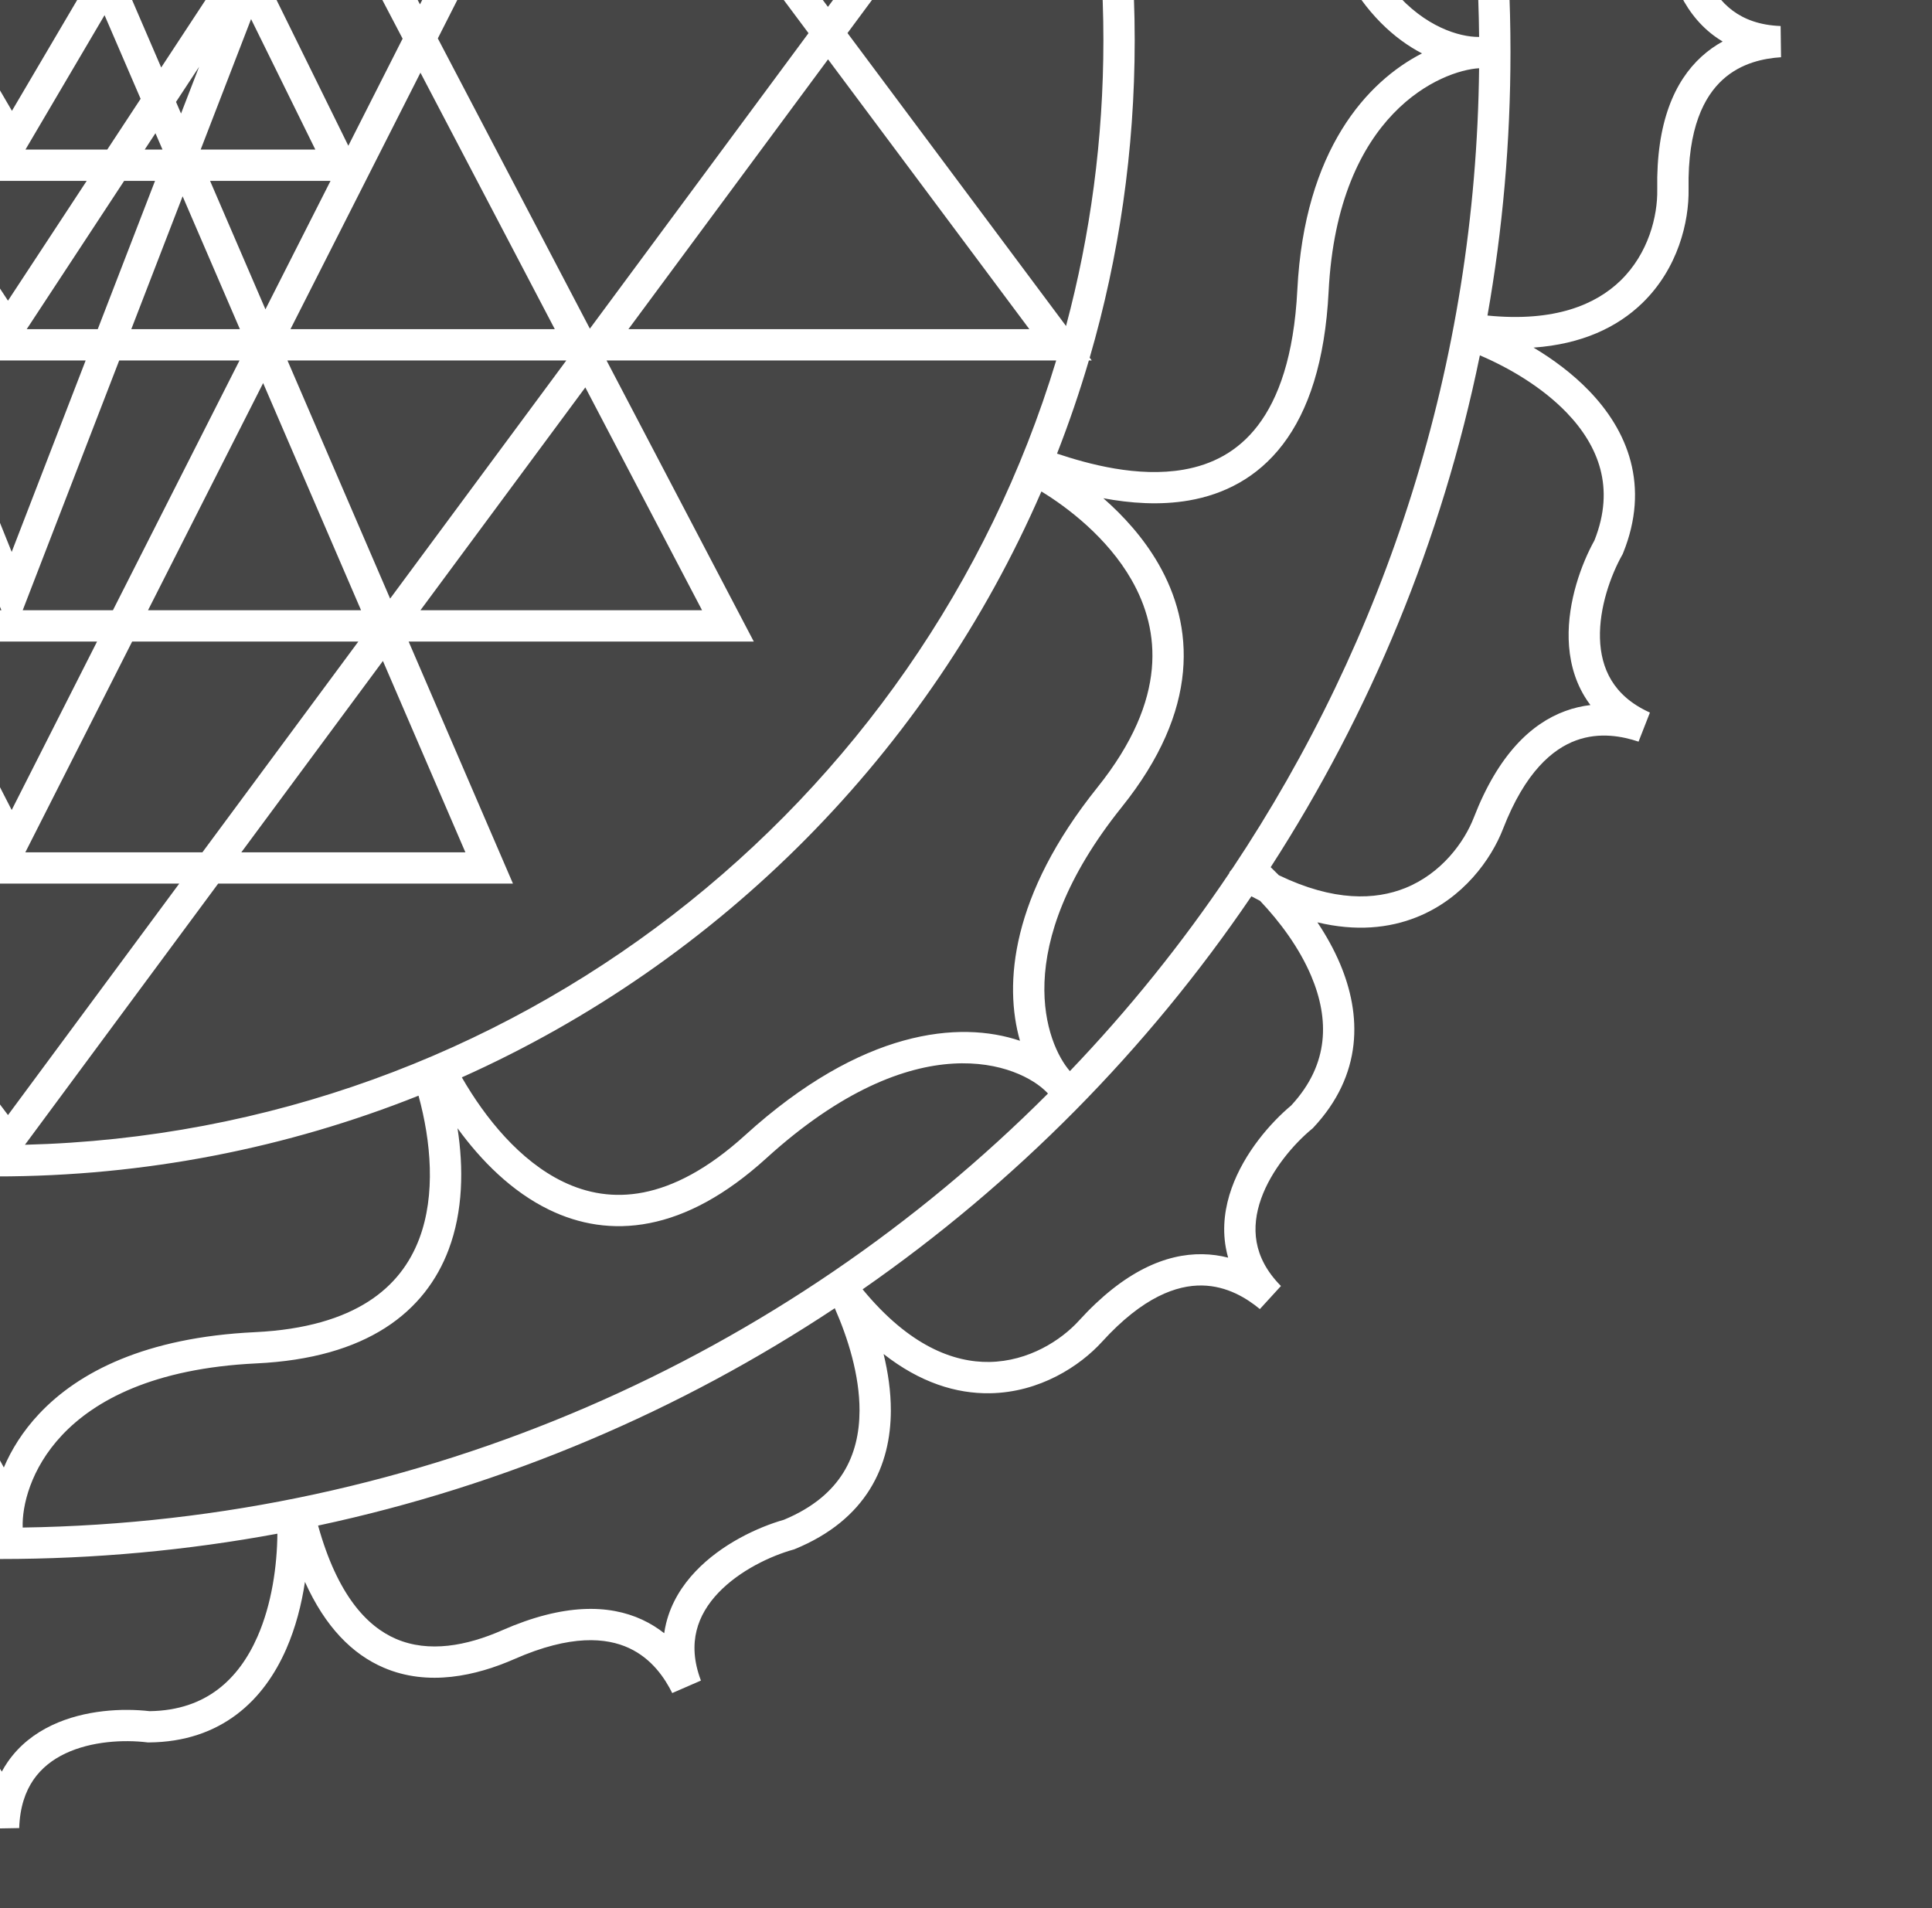 <svg width="162" height="160" viewBox="0 0 162 160" fill="none" xmlns="http://www.w3.org/2000/svg">
<rect x="0" y="0" width="162" height="160" fill="#808080" stroke="none"/>
<g clip-path="url(#clip0_2_14)">
<rect width="162" height="160" fill="white"/>
<g clip-path="url(#clip1_2_14)">
<rect width="518" height="518" transform="translate(-123 -250)" fill="#464646"/>
<path fill-rule="evenodd" clip-rule="evenodd" d="M12.588 -135.882C16.796 -135.882 19.769 -134.878 21.522 -132.503C23.134 -130.318 23.946 -126.674 23.282 -120.741C23.178 -120.462 23.08 -120.191 22.988 -119.929C15.54 -121.291 7.865 -122.002 0.023 -122.002C-7.902 -122.002 -15.657 -121.276 -23.178 -119.886C-23.311 -122.726 -22.985 -126.398 -21.683 -129.509C-20.927 -131.313 -19.866 -132.876 -18.426 -134.001C-17.017 -135.102 -15.178 -135.837 -12.746 -135.912C-10.498 -135.694 -7.001 -135.885 -3.976 -137.209C-2.429 -137.886 -0.955 -138.882 0.144 -140.321C0.316 -140.546 0.477 -140.78 0.627 -141.024C0.909 -140.52 1.255 -140.021 1.681 -139.542C3.62 -137.367 6.966 -135.882 12.588 -135.882ZM23.638 -134.057C25.024 -132.178 25.84 -129.702 26.072 -126.55C26.828 -127.761 27.708 -128.934 28.731 -129.975C30.361 -131.634 32.385 -132.989 34.876 -133.609C37.372 -134.23 40.232 -134.086 43.485 -132.914L43.6 -132.872L43.705 -132.81C45.384 -131.824 48.08 -130.785 50.677 -130.802C51.957 -130.81 53.17 -131.075 54.23 -131.685C55.28 -132.289 56.254 -133.275 57.008 -134.854L59.429 -133.844C58.96 -132.541 58.525 -130.623 59.218 -128.618C59.894 -126.659 61.756 -124.316 66.517 -122.363C69.051 -121.323 72.298 -118.915 73.784 -114.999C74.732 -112.499 74.918 -109.505 73.875 -106.035C75.118 -107.04 76.49 -107.956 77.968 -108.64C79.968 -109.564 82.203 -110.085 84.589 -109.794C86.982 -109.503 89.415 -108.41 91.823 -106.291L92.033 -106.105C94.427 -103.998 96.489 -102.181 98.591 -101.414C99.619 -101.038 100.609 -100.937 101.625 -101.18C102.653 -101.425 103.818 -102.049 105.141 -103.31L107.042 -101.504C106.139 -100.453 105.048 -98.815 104.98 -96.696C104.913 -94.626 105.817 -91.775 109.568 -88.258C112.382 -85.621 114.356 -82.068 113.809 -77.887C113.455 -75.187 112.068 -72.387 109.433 -69.539C111.161 -69.937 112.993 -70.177 114.811 -70.142C117.093 -70.097 119.41 -69.616 121.47 -68.41C123.547 -67.195 125.286 -65.288 126.458 -62.529L126.491 -62.452L126.514 -62.371C127.04 -60.5 128.262 -57.886 130.147 -56.103C131.076 -55.224 132.134 -54.576 133.322 -54.283C134.498 -53.994 135.886 -54.031 137.526 -54.648L138.57 -52.246C137.327 -51.63 135.682 -50.548 134.789 -48.624C133.917 -46.744 133.633 -43.767 135.71 -39.067C136.815 -36.566 137.485 -32.584 135.837 -28.733C134.8 -26.31 132.896 -24.053 129.815 -22.283C131.357 -21.979 132.912 -21.525 134.375 -20.878C136.462 -19.955 138.411 -18.616 139.844 -16.708C141.288 -14.785 142.152 -12.354 142.162 -9.358V-9.274L142.152 -9.191C141.911 -7.262 142.024 -4.38 143.069 -2.008C143.585 -0.839 144.309 0.166 145.29 0.895C146.262 1.616 147.555 2.118 149.307 2.182L149.342 4.8C147.957 4.888 146.019 5.25 144.449 6.68C142.914 8.078 141.497 10.713 141.589 15.849C141.637 18.582 140.71 22.511 137.698 25.424C135.617 27.436 132.652 28.86 128.588 29.147C130.24 30.133 131.866 31.341 133.246 32.771C134.83 34.413 136.129 36.387 136.734 38.695C137.343 41.02 137.223 43.597 136.099 46.375L136.068 46.453L136.027 46.526C135.074 48.221 134.088 50.933 134.159 53.522C134.194 54.799 134.484 56.002 135.117 57.046C135.743 58.079 136.75 59.031 138.348 59.75L137.394 62.189C136.078 61.749 134.146 61.353 132.15 62.087C130.2 62.803 127.89 64.711 126.032 69.5C125.043 72.05 122.698 75.338 118.807 76.901C116.475 77.837 113.692 78.113 110.465 77.341C111.198 78.435 111.853 79.606 112.37 80.83C113.256 82.93 113.757 85.239 113.49 87.609C113.22 89.998 112.18 92.359 110.13 94.549L110.073 94.61L110.008 94.663C108.507 95.903 106.611 98.08 105.744 100.521C105.317 101.725 105.154 102.951 105.368 104.152C105.58 105.341 106.177 106.59 107.409 107.835L105.641 109.769C104.572 108.886 102.911 107.824 100.784 107.792C98.705 107.761 95.863 108.713 92.403 112.515C90.561 114.54 87.188 116.766 82.995 116.828C80.187 116.87 77.151 115.94 74.09 113.538C74.464 115.072 74.701 116.681 74.698 118.286C74.693 120.533 74.218 122.823 72.939 124.878C71.654 126.943 69.618 128.674 66.661 129.889L66.589 129.919L66.515 129.94C64.638 130.464 62.019 131.683 60.232 133.562C59.351 134.488 58.702 135.543 58.409 136.727C58.118 137.899 58.154 139.283 58.773 140.92L56.368 141.968C55.751 140.728 54.667 139.084 52.737 138.192C50.851 137.321 47.866 137.037 43.156 139.107C39.931 140.524 35.901 141.442 32.167 139.836C29.539 138.707 27.271 136.424 25.571 132.646C25.287 134.534 24.79 136.48 23.997 138.286C23.081 140.373 21.748 142.325 19.842 143.762C17.922 145.212 15.489 146.084 12.487 146.108L12.403 146.109L12.32 146.099C10.381 145.866 7.674 145.996 5.482 147.033C4.405 147.544 3.479 148.26 2.805 149.239C2.136 150.214 1.667 151.519 1.61 153.289L-1.014 153.336C-1.102 152.044 -1.598 150.097 -3.206 148.504C-4.791 146.936 -7.635 145.535 -12.777 145.649C-15.516 145.71 -19.457 144.802 -22.39 141.809C-24.265 139.896 -25.638 137.224 -26.075 133.623C-26.946 134.938 -27.961 136.208 -29.122 137.318C-30.77 138.894 -32.752 140.185 -35.064 140.782C-37.395 141.384 -39.976 141.259 -42.757 140.13L-42.835 140.099L-42.908 140.058C-44.605 139.102 -47.32 138.112 -49.916 138.177C-51.196 138.209 -52.404 138.495 -53.452 139.125C-54.49 139.748 -55.447 140.751 -56.172 142.344L-58.611 141.378C-58.166 140.066 -57.766 138.141 -58.495 136.149C-59.208 134.203 -61.113 131.894 -65.908 130.028C-68.461 129.035 -71.751 126.687 -73.309 122.799C-74.416 120.034 -74.589 116.639 -73.182 112.628C-74.792 113.852 -76.625 114.967 -78.583 115.734C-80.708 116.566 -83.032 117.009 -85.399 116.684C-87.783 116.357 -90.123 115.261 -92.265 113.162L-92.325 113.104L-92.377 113.038C-93.583 111.511 -95.716 109.565 -98.143 108.64C-99.338 108.183 -100.565 107.99 -101.775 108.175C-102.973 108.357 -104.24 108.923 -105.517 110.121L-107.404 108.301C-106.493 107.256 -105.389 105.627 -105.305 103.509C-105.222 101.439 -106.104 98.581 -109.829 95.036C-111.811 93.149 -113.96 89.729 -113.919 85.541C-113.89 82.65 -112.821 79.545 -110.169 76.459C-111.724 76.898 -113.367 77.201 -115.017 77.247C-117.277 77.309 -119.597 76.892 -121.723 75.646C-123.857 74.396 -125.697 72.368 -127.083 69.375L-127.124 69.287L-127.151 69.195C-127.701 67.33 -128.957 64.732 -130.865 62.973C-131.805 62.106 -132.871 61.472 -134.063 61.194C-135.242 60.92 -136.629 60.974 -138.262 61.613L-139.337 59.224C-138.17 58.628 -136.932 57.704 -136.241 55.852C-135.53 53.949 -135.322 50.87 -136.717 45.813C-137.564 42.742 -138.323 38.772 -136.758 35.075C-135.668 32.5 -133.538 30.239 -129.943 28.499C-131.699 28.191 -133.49 27.695 -135.159 26.947C-137.241 26.014 -139.184 24.665 -140.608 22.75C-142.042 20.82 -142.894 18.385 -142.89 15.389V15.305L-142.879 15.222C-142.628 13.294 -142.727 10.412 -143.761 8.035C-144.271 6.863 -144.99 5.854 -145.968 5.121C-146.936 4.395 -148.226 3.887 -149.978 3.814L-150 1.196C-148.615 1.115 -146.675 0.763 -145.098 -0.66C-143.557 -2.05 -142.127 -4.679 -142.193 -9.815C-142.229 -12.548 -141.282 -16.473 -138.256 -19.371C-136.429 -21.121 -133.928 -22.418 -130.612 -22.895C-131.661 -23.537 -132.671 -24.273 -133.578 -25.116C-135.237 -26.658 -136.589 -28.595 -137.185 -31.007C-137.782 -33.424 -137.59 -36.197 -136.361 -39.355L-136.33 -39.437L-136.287 -39.514C-135.346 -41.216 -134.379 -43.934 -134.468 -46.523C-134.512 -47.799 -134.811 -49.001 -135.451 -50.04C-136.084 -51.069 -137.098 -52.013 -138.701 -52.722L-137.764 -55.167C-136.446 -54.736 -134.511 -54.354 -132.52 -55.102C-130.574 -55.832 -128.278 -57.756 -126.454 -62.558C-124.933 -66.562 -122.459 -69.883 -118.418 -70.963C-116.105 -71.582 -113.426 -71.423 -110.329 -70.4C-111.089 -71.457 -111.773 -72.592 -112.307 -73.792C-113.23 -75.864 -113.729 -78.173 -113.37 -80.609C-113.01 -83.054 -111.802 -85.506 -109.51 -87.881L-109.451 -87.942L-109.384 -87.995C-107.863 -89.21 -105.93 -91.354 -105.021 -93.78C-104.574 -94.976 -104.39 -96.2 -104.583 -97.404C-104.775 -98.596 -105.351 -99.856 -106.561 -101.121L-104.76 -103.025C-103.707 -102.124 -102.064 -101.034 -99.938 -100.966C-97.86 -100.9 -95.001 -101.803 -91.478 -105.546C-88.721 -108.474 -85.32 -110.519 -81.282 -109.931C-78.849 -109.577 -76.352 -108.286 -73.768 -105.926C-74.117 -107.455 -74.334 -109.056 -74.336 -110.651C-74.339 -112.93 -73.903 -115.252 -72.729 -117.334C-71.546 -119.432 -69.658 -121.205 -66.9 -122.429L-66.824 -122.463L-66.744 -122.487C-64.879 -123.047 -62.283 -124.317 -60.533 -126.23C-59.67 -127.173 -59.042 -128.24 -58.772 -129.43C-58.504 -130.607 -58.567 -131.99 -59.217 -133.615L-56.833 -134.709C-56.192 -133.481 -55.077 -131.859 -53.129 -131.004C-51.227 -130.169 -48.237 -129.942 -43.568 -132.103C-39.899 -133.801 -35.649 -134.392 -31.786 -132.42C-29.335 -131.168 -27.182 -128.957 -25.473 -125.613C-25.204 -127.265 -24.767 -128.943 -24.107 -130.52C-23.227 -132.622 -21.927 -134.595 -20.046 -136.065C-18.15 -137.547 -15.733 -138.46 -12.731 -138.535L-12.647 -138.537L-12.563 -138.528C-10.628 -138.329 -7.565 -138.501 -5.031 -139.61C-3.78 -140.157 -2.709 -140.911 -1.946 -141.909C-1.195 -142.894 -0.692 -144.183 -0.665 -145.91L1.957 -146C2.082 -144.533 2.346 -142.741 3.645 -141.284C4.911 -139.863 7.407 -138.503 12.588 -138.503C17.127 -138.503 21.152 -137.426 23.638 -134.057ZM-124.253 -20.025C-124.534 -20.119 -124.823 -20.22 -125.118 -20.326C-130.873 -20.965 -134.358 -19.47 -136.436 -17.48C-138.81 -15.206 -139.595 -12.055 -139.566 -9.848C-139.494 -4.205 -141.076 -0.754 -143.336 1.285C-143.908 1.8 -144.507 2.211 -145.111 2.54C-144.86 2.69 -144.62 2.853 -144.389 3.025C-142.97 4.09 -141.999 5.502 -141.351 6.991C-140.087 9.897 -139.986 13.242 -140.262 15.473C-140.251 17.901 -139.563 19.754 -138.497 21.189C-137.408 22.654 -135.87 23.755 -134.083 24.555C-131.081 25.9 -127.523 26.335 -124.708 26.303C-125.958 19.177 -126.61 11.846 -126.61 4.362C-126.61 -3.98 -125.799 -12.134 -124.253 -20.025ZM-131.79 -27.035C-129.738 -25.127 -126.987 -23.811 -124.5 -22.893C-124.231 -22.86 -123.958 -22.823 -123.681 -22.782C-120.298 -38.206 -114.091 -52.576 -105.629 -65.325L-105.716 -65.402C-111.177 -68.537 -115.03 -69.153 -117.737 -68.429C-120.606 -67.662 -122.615 -65.266 -123.999 -61.625C-126.003 -56.348 -128.743 -53.716 -131.594 -52.646C-132.315 -52.375 -133.024 -52.212 -133.707 -52.127C-133.529 -51.896 -133.365 -51.657 -133.215 -51.413C-132.285 -49.903 -131.9 -48.233 -131.844 -46.611C-131.735 -43.446 -132.869 -40.298 -133.944 -38.324C-134.985 -35.61 -135.077 -33.418 -134.636 -31.633C-134.189 -29.826 -133.166 -28.315 -131.79 -27.035ZM-71.748 -99.761C-84.4 -91.06 -95.389 -80.122 -104.139 -67.52L-104.162 -67.533C-106.273 -69.425 -108.627 -71.98 -109.909 -74.859C-110.681 -76.593 -111.043 -78.396 -110.773 -80.226C-110.508 -82.03 -109.612 -83.976 -107.678 -86C-105.928 -87.414 -103.674 -89.892 -102.563 -92.86C-101.994 -94.381 -101.71 -96.071 -101.992 -97.821C-102.038 -98.105 -102.098 -98.387 -102.173 -98.669C-101.51 -98.487 -100.792 -98.368 -100.022 -98.343C-96.978 -98.246 -93.439 -99.634 -89.567 -103.747C-87.084 -106.384 -84.481 -107.744 -81.66 -107.334C-78.953 -106.94 -75.647 -104.868 -71.748 -99.761ZM-124.166 29.193C-121.046 44.817 -115.04 59.402 -106.725 72.371C-109.175 73.505 -112.17 74.544 -115.087 74.625C-116.974 74.677 -118.782 74.327 -120.393 73.383C-121.979 72.453 -123.47 70.891 -124.661 68.355C-125.311 66.204 -126.755 63.191 -129.082 61.045C-130.277 59.943 -131.736 59.042 -133.464 58.64C-133.84 58.552 -134.224 58.489 -134.617 58.453C-134.301 57.958 -134.017 57.399 -133.78 56.766C-132.802 54.146 -132.713 50.45 -134.185 45.114C-135.014 42.11 -135.531 38.909 -134.34 36.095C-133.238 33.493 -130.511 30.873 -124.166 29.193ZM-104.918 75.11C-109.799 78.908 -111.265 82.591 -111.294 85.567C-111.327 88.848 -109.619 91.612 -108.019 93.135C-103.927 97.03 -102.561 100.573 -102.682 103.613C-102.713 104.381 -102.838 105.096 -103.024 105.755C-102.74 105.682 -102.456 105.624 -102.17 105.58C-100.416 105.313 -98.726 105.608 -97.207 106.187C-94.242 107.318 -91.776 109.586 -90.372 111.343C-88.625 113.034 -86.816 113.84 -85.042 114.084C-83.229 114.333 -81.365 114.005 -79.541 113.29C-76.677 112.169 -74.044 110.144 -72.122 108.227C-84.994 99.307 -96.129 88.066 -104.918 75.11ZM-23.43 128.564L-23.463 128.644C-24.068 134.432 -22.533 137.914 -20.512 139.976C-18.211 142.323 -15.046 143.077 -12.835 143.028C-7.177 142.902 -3.572 144.45 -1.356 146.643C-0.739 147.254 -0.244 147.901 0.152 148.554C0.302 148.276 0.464 148.01 0.639 147.756C1.621 146.327 2.942 145.335 4.356 144.665C7.111 143.36 10.316 143.231 12.546 143.486C14.979 143.452 16.83 142.748 18.258 141.671C19.716 140.571 20.805 139.026 21.59 137.235C22.797 134.486 23.236 131.28 23.259 128.604C15.726 129.998 7.96 130.727 0.023 130.727C-7.99 130.727 -15.83 129.984 -23.43 128.564ZM-30.939 135.422C-28.753 133.332 -27.107 130.518 -26.057 128.044C-41.696 124.777 -56.274 118.631 -69.21 110.186C-72.021 115.323 -71.946 119.141 -70.871 121.827C-69.65 124.874 -67.018 126.782 -64.957 127.584C-59.688 129.634 -57.076 132.393 -56.029 135.25C-55.765 135.972 -55.608 136.68 -55.53 137.361C-55.295 137.186 -55.054 137.024 -54.807 136.876C-53.286 135.963 -51.61 135.595 -49.984 135.554C-46.811 135.476 -43.666 136.637 -41.698 137.73C-39.438 138.631 -37.458 138.69 -35.724 138.243C-33.953 137.785 -32.354 136.775 -30.939 135.422ZM26.672 127.924C42.394 124.564 57.034 118.291 69.998 109.698C71.098 112.193 72.078 115.304 72.072 118.284C72.068 120.169 71.671 121.95 70.709 123.495C69.763 125.015 68.211 126.403 65.732 127.436C63.567 128.053 60.517 129.456 58.329 131.757C57.209 132.934 56.286 134.379 55.86 136.099C55.791 136.378 55.735 136.662 55.694 136.95C55.155 136.525 54.541 136.135 53.842 135.812C51.078 134.534 47.277 134.431 42.101 136.706C39.133 138.011 35.95 138.606 33.208 137.427C30.751 136.371 28.285 133.727 26.672 127.924ZM72.331 108.114C76.251 112.878 79.974 114.248 82.956 114.204C86.248 114.155 88.975 112.383 90.462 110.749C94.263 106.571 97.778 105.123 100.823 105.168C101.594 105.18 102.314 105.287 102.98 105.458C102.9 105.177 102.835 104.896 102.785 104.613C102.473 102.868 102.728 101.174 103.271 99.643C104.331 96.656 106.543 94.14 108.268 92.696C109.919 90.912 110.682 89.089 110.882 87.315C111.086 85.502 110.712 83.652 109.952 81.851C108.951 79.48 107.318 77.286 105.657 75.537C105.417 75.416 105.175 75.29 104.931 75.158C96.184 88.039 85.118 99.224 72.331 108.114ZM103.333 72.831L103.071 73.163L103.097 73.184C99.115 79.111 94.632 84.675 89.711 89.817C87.744 87.56 84.548 79.541 94.067 67.668C97.327 63.602 98.871 59.813 99.192 56.343C99.515 52.869 98.6 49.835 97.15 47.304C95.878 45.087 94.186 43.24 92.517 41.779C94.738 42.195 97.256 42.392 99.713 41.961C102.582 41.459 105.406 40.099 107.569 37.263C109.711 34.453 111.108 30.321 111.406 24.442C112.166 9.423 120.929 5.901 124.024 5.722C123.756 30.524 116.176 53.575 103.333 72.831ZM107.233 73.391C107.004 73.157 106.775 72.932 106.548 72.716C114.871 59.827 120.908 45.331 124.089 29.796C126.537 30.84 129.296 32.456 131.357 34.591C132.715 35.999 133.731 37.592 134.194 39.356C134.646 41.084 134.591 43.059 133.694 45.316C132.604 47.282 131.447 50.424 131.534 53.591C131.579 55.214 131.952 56.886 132.871 58.403C133.02 58.648 133.182 58.888 133.358 59.121C132.675 59.201 131.965 59.359 131.242 59.625C128.383 60.675 125.625 63.287 123.583 68.55C122.785 70.608 120.879 73.24 117.825 74.467C115.325 75.47 111.845 75.614 107.233 73.391ZM124.726 26.459C130.388 27.025 133.82 25.523 135.869 23.541C138.232 21.257 139.001 18.101 138.962 15.895C138.861 10.252 140.427 6.794 142.677 4.744C143.246 4.225 143.844 3.811 144.445 3.48C144.194 3.331 143.953 3.17 143.722 2.998C142.297 1.941 141.32 0.533 140.665 -0.953C139.386 -3.853 139.269 -7.197 139.534 -9.429C139.511 -11.857 138.814 -13.707 137.741 -15.137C136.645 -16.597 135.101 -17.689 133.31 -18.482C130.602 -19.679 127.447 -20.137 124.79 -20.183C124.627 -20.135 124.463 -20.088 124.296 -20.041C125.844 -12.145 126.655 -3.986 126.655 4.362C126.655 11.9 125.994 19.284 124.726 26.459ZM124.412 -22.809C124.178 -22.809 123.948 -22.807 123.722 -22.802C120.322 -38.294 114.073 -52.721 105.552 -65.511C108.117 -66.62 111.512 -67.583 114.756 -67.519C116.715 -67.481 118.563 -67.07 120.141 -66.146C121.686 -65.242 123.046 -63.805 124.01 -61.576C124.631 -59.416 126.037 -56.377 128.34 -54.198C129.521 -53.081 130.968 -52.161 132.691 -51.737C132.971 -51.668 133.256 -51.612 133.546 -51.571C133.12 -51.034 132.73 -50.421 132.407 -49.724C131.127 -46.963 131.026 -43.169 133.307 -38.006C134.2 -35.986 134.714 -32.781 133.423 -29.762C132.312 -27.166 129.763 -24.477 124.412 -22.809ZM103.841 -68.013C108.821 -71.866 110.829 -75.346 111.206 -78.228C111.608 -81.299 110.203 -84.067 107.774 -86.344C103.652 -90.207 102.259 -93.74 102.356 -96.781C102.379 -97.475 102.478 -98.126 102.632 -98.733C102.499 -98.694 102.367 -98.659 102.234 -98.627C100.632 -98.245 99.112 -98.429 97.691 -98.948C95.109 -99.891 92.704 -102.013 90.481 -103.974L90.345 -104.094L90.089 -104.32C88.014 -106.146 86.061 -106.971 84.272 -107.189C82.476 -107.408 80.734 -107.027 79.07 -106.258C76.033 -104.853 73.399 -102.221 71.482 -99.975C84.1 -91.353 95.074 -80.511 103.841 -68.013ZM25.763 -119.39C25.795 -119.636 25.826 -119.878 25.855 -120.119C26.864 -122.761 28.368 -125.859 30.606 -128.136C31.975 -129.53 33.591 -130.585 35.513 -131.063C37.404 -131.534 39.695 -131.472 42.486 -130.485C44.436 -129.363 47.541 -128.158 50.697 -128.179C52.324 -128.189 54.006 -128.527 55.543 -129.412C55.793 -129.556 56.037 -129.713 56.275 -129.884C56.341 -129.202 56.485 -128.491 56.736 -127.764C57.73 -124.888 60.291 -122.082 65.522 -119.936C67.567 -119.097 70.164 -117.141 71.328 -114.072C72.409 -111.224 72.357 -107.142 68.969 -101.648C56.011 -110.057 41.415 -116.165 25.763 -119.39ZM-32.983 -130.084C-35.887 -131.566 -39.244 -131.214 -42.466 -129.723C-47.597 -127.349 -51.4 -127.378 -54.188 -128.602C-54.893 -128.912 -55.515 -129.29 -56.062 -129.705C-56.097 -129.416 -56.147 -129.131 -56.211 -128.851C-56.604 -127.123 -57.499 -125.661 -58.596 -124.462C-60.737 -122.121 -63.755 -120.661 -65.908 -120C-68.142 -118.992 -69.563 -117.605 -70.441 -116.048C-71.338 -114.458 -71.713 -112.61 -71.71 -110.658C-71.706 -107.342 -70.613 -103.89 -69.413 -101.329C-56.378 -109.873 -41.669 -116.081 -25.882 -119.356C-27.617 -125.521 -30.254 -128.69 -32.983 -130.084ZM-4.814 120.42C-1.96 123.337 -0.87 126.548 -0.729 128.1C-34.378 127.901 -64.851 114.329 -87.079 92.44C-85.896 91.204 -83.427 89.698 -79.79 89.727C-75.982 89.757 -70.739 91.476 -64.266 97.273C-60.826 100.354 -57.558 102.082 -54.479 102.733C-51.384 103.388 -48.57 102.934 -46.099 101.8C-43.211 100.475 -40.812 98.234 -38.915 95.784C-39.152 98.157 -39.114 100.884 -38.387 103.519C-37.6 106.374 -35.995 109.148 -33.058 111.209C-30.136 113.259 -26.015 114.52 -20.337 114.587C-12.639 114.679 -7.771 117.397 -4.814 120.42ZM-94.295 68.026C-84.852 79.633 -87.09 88.094 -88.944 90.564C-110.555 68.36 -123.891 38.091 -123.985 4.715C-123.922 4.713 -123.858 4.709 -123.794 4.704C-122.174 4.642 -119.531 5.375 -117.104 8.127C-114.592 10.978 -112.266 16.059 -111.731 24.75C-111.447 29.353 -110.334 32.874 -108.599 35.495C-106.854 38.129 -104.53 39.777 -101.971 40.7C-98.767 41.856 -95.224 41.869 -91.964 41.348C-93.902 42.942 -95.984 45.094 -97.469 47.761C-98.89 50.311 -99.776 53.355 -99.437 56.815C-99.098 60.272 -97.548 64.028 -94.295 68.026ZM-123.961 2.087H-123.965C-123.365 -31.107 -109.665 -61.11 -87.806 -82.993C-86.812 -81.712 -85.91 -79.506 -86.171 -76.401C-86.489 -72.619 -88.548 -67.425 -94.456 -61.017C-97.598 -57.61 -99.314 -54.312 -99.905 -51.168C-100.499 -48.012 -99.938 -45.12 -98.708 -42.575C-97.105 -39.256 -94.364 -36.521 -91.521 -34.448C-94.13 -34.757 -97.375 -34.773 -100.548 -33.862C-103.355 -33.055 -106.129 -31.514 -108.323 -28.799C-110.514 -26.087 -112.052 -22.296 -112.552 -17.114C-114.03 -1.801 -121.131 1.85 -123.961 2.087ZM-64.832 -90.576C-75.235 -81.441 -82.834 -83.124 -85.797 -84.96C-63.702 -106.102 -33.778 -119.162 -0.798 -119.375C-1.093 -116.108 -5.156 -109.485 -21.554 -108.518C-26.184 -108.245 -29.746 -107.074 -32.413 -105.248C-35.088 -103.415 -36.783 -100.978 -37.757 -98.318C-38.819 -95.42 -39.027 -92.263 -38.753 -89.288C-40.146 -91.08 -41.915 -92.915 -44.066 -94.295C-46.567 -95.899 -49.614 -96.908 -53.167 -96.499C-56.704 -96.092 -60.594 -94.297 -64.832 -90.576ZM1.904 128.089C35.484 127.59 65.829 113.774 87.872 91.698L87.865 91.69L87.827 91.649L87.792 91.609C85.532 89.26 76.871 85.66 64.249 97.128C60.826 100.239 57.557 101.954 54.464 102.562C51.356 103.174 48.53 102.645 46.051 101.443C42.917 99.923 40.345 97.332 38.363 94.606C38.876 97.926 38.84 101.549 37.611 104.802C36.652 107.342 34.969 109.639 32.306 111.344C29.656 113.041 26.113 114.104 21.496 114.325C12.849 114.738 7.928 117.442 5.199 120.345C2.534 123.179 1.848 126.312 1.902 128.05L1.904 128.089ZM123.998 3.098L124.025 3.097C123.691 -30.153 110.214 -60.263 88.531 -82.308C86.712 -79.791 84.813 -72.401 93.945 -60.928C97.19 -56.85 98.72 -53.056 99.029 -49.585C99.339 -46.11 98.414 -43.079 96.954 -40.554C95.577 -38.173 93.716 -36.223 91.922 -34.722C95.228 -35.078 98.826 -34.896 102.068 -33.662C104.73 -32.649 107.154 -30.923 108.935 -28.222C110.711 -25.529 111.793 -21.953 111.929 -17.325C112.426 -0.301 120.745 3.115 123.998 3.098ZM64.233 -90.495C76.451 -79.313 84.148 -81.947 86.633 -84.197C64.703 -105.555 34.871 -118.869 1.924 -119.364C2.194 -117.872 3.091 -115.767 5.289 -113.862C7.915 -111.584 12.5 -109.509 20.317 -109.244C25.872 -109.056 29.893 -107.611 32.726 -105.352C35.562 -103.091 37.081 -100.115 37.814 -97.097C38.503 -94.265 38.511 -91.352 38.257 -88.841C40.231 -91.221 42.698 -93.41 45.592 -94.767C48.18 -95.98 51.115 -96.528 54.304 -95.932C57.483 -95.338 60.811 -93.626 64.233 -90.495ZM31.086 -103.304C28.801 -105.126 25.371 -106.45 20.228 -106.624C11.987 -106.903 6.765 -109.108 3.565 -111.883C2.259 -113.016 1.305 -114.23 0.63 -115.418C-1.85 -111.063 -8.384 -106.669 -21.399 -105.901C-25.67 -105.649 -28.74 -104.583 -30.926 -103.086C-33.103 -101.595 -34.482 -99.624 -35.29 -97.418C-36.696 -93.579 -36.369 -89.022 -35.377 -85.257C-24.524 -89.535 -12.697 -91.885 -0.321 -91.885C12.148 -91.885 24.06 -89.499 34.98 -85.16C35.614 -87.851 36.271 -92.323 35.261 -96.479C34.631 -99.07 33.367 -101.485 31.086 -103.304ZM37.961 -83.916C59.984 -74.285 77.666 -56.599 87.261 -34.591C89.446 -35.935 92.686 -38.416 94.681 -41.867C95.921 -44.011 96.668 -46.507 96.415 -49.352C96.161 -52.203 94.891 -55.524 91.891 -59.293C84.694 -68.336 83.655 -75.559 84.77 -80.187C79.946 -78.616 72.2 -79.646 62.461 -88.559C59.312 -91.441 56.413 -92.868 53.822 -93.352C51.24 -93.834 48.862 -93.401 46.706 -92.39C43.01 -90.658 39.987 -87.232 37.961 -83.916ZM91.065 -24.26C93.719 -15.512 95.146 -6.232 95.146 3.381C95.146 12.618 93.828 21.548 91.371 29.993L91.545 30.226H91.303C90.523 32.88 89.631 35.486 88.632 38.038C91.229 38.903 95.384 40.058 99.258 39.379C101.591 38.971 103.782 37.9 105.478 35.675C107.195 33.424 108.5 29.865 108.782 24.309C109.377 12.543 114.648 6.83 119.236 4.477C114.608 2.075 109.685 -4.167 109.302 -17.249C109.178 -21.512 108.189 -24.585 106.741 -26.78C105.298 -28.967 103.344 -30.371 101.132 -31.213C97.185 -32.715 92.428 -32.42 88.554 -31.474C89.461 -29.174 90.28 -26.831 91.008 -24.448H91.204L91.065 -24.26ZM92.521 3.381C92.521 11.664 91.432 19.694 89.388 27.335L71.063 2.773L89.104 -21.61C91.331 -13.66 92.521 -5.278 92.521 3.381ZM50.859 30.226H88.563C77.252 67.568 42.954 94.952 2.092 95.992L18.295 74.092H41.017H43.012L42.223 72.261L34.264 53.795H61.037H63.206L62.199 51.874L50.859 30.226ZM86.313 27.602H52.693L69.433 4.977L86.313 27.602ZM49.461 27.558L67.794 2.78L49.439 -21.824H49.404L36.712 3.221L49.461 27.558ZM85.997 -21.824L69.424 0.576L52.713 -21.824H85.997ZM88.259 -24.448H50.755L50.743 -24.465L60.552 -43.82L61.518 -45.726H59.382H36.427L47.4 -64.371L48.564 -66.349H46.269H19.494L2.431 -89.22C42.784 -88.048 76.68 -61.183 88.259 -24.448ZM0.994 -86.757L16.22 -66.349H-14.629L0.994 -86.757ZM-0.395 -89.26L-17.934 -66.349H-43.948H-46.234L-45.081 -64.375L-34.185 -45.726H-58.065H-60.212L-59.233 -43.815L-49.59 -24.999L-50.011 -24.448H-88.882H-88.901C-77.066 -61.992 -41.92 -89.228 -0.395 -89.26ZM-86.249 -21.824H-52.021L-69.268 0.707L-86.249 -21.824ZM-48.715 -21.824L-67.629 2.882L-48.998 27.602H-48.655L-35.431 2.63L-47.963 -21.824H-48.715ZM-89.644 -21.968L-70.924 2.87L-89.931 27.698C-92.038 19.949 -93.163 11.796 -93.163 3.381C-93.163 -5.408 -91.936 -13.911 -89.644 -21.968ZM-0.717 96.022C-42.463 95.848 -77.708 68.18 -89.205 30.226H-50.306L-50.153 30.43L-61.506 51.869L-62.526 53.795H-60.346H-32.542L-32.455 53.911L-40.238 72.268L-41.012 74.092H-39.03H-17.244L-0.717 96.022ZM-86.552 27.602H-52.284L-69.285 5.045L-86.552 27.602ZM-31.272 51.121L-47.02 30.226H-22.412L-31.272 51.121ZM-7.605 51.171L-18.339 30.226H-8.302L-0.213 50.35L0.117 51.171H-7.605ZM-18.449 27.602H-9.357L-13.781 16.593L-18.449 27.602ZM0.98 46.281L-5.473 30.226H7.182L0.98 46.281ZM2.228 50.333L9.995 30.226H20.084L9.469 51.171H1.905L2.228 50.333ZM11.009 27.602H20.116L15.313 16.459L11.009 27.602ZM32.712 50.195L24.105 30.226H47.486L32.712 50.195ZM24.356 27.602H46.521L35.255 6.096L30.658 15.167V15.168L24.356 27.602ZM29.208 12.222L33.759 3.241L26.081 -11.416L22.339 -1.728L29.208 12.222ZM18.703 -3.17H11.382L15.368 -9.943L18.703 -3.17ZM20.762 -4.93L23.367 -11.675H17.441L20.762 -4.93ZM15.574 -15.467L19.315 -21.824H12.444L15.574 -15.467ZM11.151 -24.448H19.254L9.482 -43.101H1.966L11.151 -24.448ZM-0.637 -43.101H-8.243L-18.121 -24.448H-9.714L-0.637 -43.101ZM0.674 -45.726L0.657 -45.76L0.64 -45.726H-6.853L0.667 -59.927L8.107 -45.726H0.674ZM-6.795 -24.448L0.671 -39.791L8.226 -24.448H-6.795ZM-10.991 -21.824H-17.18L-13.803 -16.044L-10.991 -21.824ZM-11.733 -14.3L-8.072 -21.824H-0.343L-0.542 -21.353L-3.533 -14.3H-11.733ZM-13.592 -10.48L-9.321 -3.17H-17.149L-13.592 -10.48ZM-19.426 -4.489L-15.929 -11.675H-22.315L-19.426 -4.489ZM-20.975 -1.305L-27.562 12.23L-32.471 2.65L-25.032 -11.398L-20.975 -1.305ZM-26.056 15.168L-20.568 25.877L-16.027 15.168H-26.056ZM-11.526 15.168L-6.528 27.602H-0.901L-9.07 15.168H-11.526ZM-10.795 12.543H-12.064L-11.566 11.369L-10.795 12.543ZM-5.93 15.168L0.669 25.213L7.269 15.168H-5.93ZM10.409 15.168L2.24 27.602H8.196L12.999 15.168H10.409ZM16.826 12.543L21.053 1.601L26.441 12.543H16.826ZM17.615 15.168H27.715L22.257 25.938L17.615 15.168ZM13.626 12.543H12.134L13.035 11.172L13.626 12.543ZM8.993 12.543H2.134L8.767 1.272L11.791 8.286L8.993 12.543ZM-0.141 12.543H-7.654L-10.334 8.464L-7.05 0.718L-0.141 12.543ZM-15.409 12.543H-24.795L-19.655 1.98L-15.409 12.543ZM9.518 -21.824L13.223 -14.3H4.914L1.871 -21.36L1.671 -21.824H9.518ZM-45.685 27.602H-22.633L-33.97 5.48L-45.685 27.602ZM-32.554 -42.934L-46.498 -24.72L-46.359 -24.448H-21.753L-32.554 -42.934ZM-47.823 -27.306L-35.732 -43.101H-55.918L-47.823 -27.306ZM-41.661 -63.725L-32.261 -47.635L-19.943 -63.725H-41.661ZM-16.638 -63.725L-30.417 -45.726H-9.823L-0.486 -63.357L-0.292 -63.725H-16.638ZM31.606 -45.726L18.178 -63.725H1.641L1.836 -63.352L11.07 -45.726H31.606ZM21.452 -63.725L34.043 -46.849L43.975 -63.725H21.452ZM57.245 -43.101H36.839L48.991 -26.813L57.245 -43.101ZM23.904 -24.448L34.301 -42.114L47.48 -24.448H23.904ZM35.216 0.367L46.462 -21.824H23.591L35.216 0.367ZM21.577 -25.668L31.837 -43.101H12.445L21.577 -25.668ZM-11.213 -43.101H-29.612L-19.961 -26.583L-11.213 -43.101ZM-22.481 -21.824H-45.014L-33.932 -0.2L-22.481 -21.824ZM-34.52 51.171H-58.167L-48.408 32.744L-34.52 51.171ZM-29.256 53.795L-15.936 71.468H-0.152L-0.182 71.411L-9.209 53.795H-29.256ZM-10.554 51.171H-28.442L-20.343 32.07L-10.554 51.171ZM-6.26 53.795L0.98 67.922L8.139 53.795H-6.26ZM11.082 53.795L2.157 71.406L2.125 71.468H16.972L30.048 53.795H11.082ZM30.275 51.171H12.412L22.065 32.123L30.275 51.171ZM35.254 51.171H58.868L49.08 32.485L35.254 51.171ZM-23.496 -14.3H-15.824L-19.848 -21.188L-23.496 -14.3ZM21.444 -20.267L24.57 -14.3H17.932L21.444 -20.267ZM39.023 71.468H20.237L32.108 55.424L39.023 71.468ZM16.693 5.604L15.18 9.52L14.76 8.545L16.693 5.604ZM17.593 -0.546L13.516 5.659L10.842 -0.546H17.593ZM13.342 -11.675L9.13 -4.518L6.045 -11.675H13.342ZM6.853 -3.17L3.187 -11.675H-1.795L-5.401 -3.17H6.853ZM0.676 -17.502L-0.682 -14.3H2.056L0.676 -17.502ZM-11.251 -11.675H-4.646L-7.423 -5.124L-11.251 -11.675ZM-16.254 -0.546H-9.365L-12.067 5.827L-16.254 -0.546ZM-15.395 5.541L-13.299 8.732L-13.716 9.717L-15.395 5.541ZM0.67 93.501L-13.958 74.092H15.03L0.67 93.501ZM-19.223 71.468L-30.63 56.332L-37.048 71.468H-19.223ZM6.792 -0.546H-4.748L1.001 9.294L6.792 -0.546ZM87.323 41.211C77.852 63.03 60.44 80.616 38.725 90.34C40.702 93.778 43.593 97.334 47.196 99.082C49.219 100.063 51.468 100.477 53.958 99.987C56.464 99.494 59.315 98.066 62.484 95.186C72.27 86.295 80.467 85.561 85.526 87.272C84.17 82.532 84.752 75.091 92.02 66.026C95.033 62.267 96.315 58.951 96.579 56.101C96.843 53.256 96.104 50.758 94.873 48.61C92.842 45.068 89.502 42.539 87.323 41.211ZM35.094 91.876C24.143 96.244 12.192 98.647 -0.321 98.647C-12.769 98.647 -24.66 96.27 -35.565 91.945C-36.226 94.503 -36.949 98.852 -35.854 102.823C-35.199 105.2 -33.901 107.413 -31.547 109.065C-29.179 110.726 -25.622 111.903 -20.306 111.966C-11.937 112.065 -6.396 115.05 -2.934 118.589C-1.513 120.041 -0.445 121.587 0.322 123.053C0.952 121.569 1.905 120.017 3.283 118.551C6.582 115.043 12.207 112.144 21.37 111.706C25.659 111.501 28.722 110.524 30.887 109.138C33.037 107.761 34.376 105.933 35.153 103.877C36.55 100.178 36.138 95.691 35.094 91.876ZM-38.675 90.646C-60.592 81.04 -78.201 63.454 -87.807 41.571C-89.963 42.935 -93.207 45.502 -95.177 49.039C-96.386 51.21 -97.103 53.723 -96.825 56.559C-96.547 59.399 -95.26 62.682 -92.259 66.37C-84.936 75.371 -83.931 83.12 -85.06 88.06C-83.578 87.47 -81.806 87.086 -79.769 87.102C-75.146 87.139 -69.313 89.229 -62.515 95.318C-59.32 98.179 -56.453 99.633 -53.936 100.165C-51.436 100.694 -49.195 100.333 -47.194 99.415C-43.527 97.733 -40.621 94.152 -38.675 90.646ZM-89.26 38.073C-93.474 27.323 -95.787 15.622 -95.787 3.381C-95.787 -8.893 -93.461 -20.624 -89.226 -31.398C-91.715 -31.962 -95.884 -32.474 -99.821 -31.342C-102.205 -30.658 -104.48 -29.379 -106.277 -27.154C-108.078 -24.925 -109.474 -21.654 -109.937 -16.863C-111.047 -5.355 -115.332 0.563 -119.357 3.116C-117.938 3.802 -116.483 4.863 -115.132 6.396C-112.118 9.814 -109.667 15.52 -109.108 24.589C-108.845 28.865 -107.825 31.908 -106.407 34.049C-104.998 36.176 -103.148 37.488 -101.078 38.235C-97.419 39.555 -93.023 39.123 -89.26 38.073ZM-87.695 -35.063C-78.025 -56.918 -60.361 -74.461 -38.403 -84.003C-39.728 -86.357 -42.099 -89.915 -45.483 -92.086C-47.574 -93.428 -50.023 -94.219 -52.867 -93.892C-55.727 -93.562 -59.137 -92.084 -63.1 -88.603C-71.899 -80.878 -79.337 -80.095 -84.083 -81.395C-83.617 -79.919 -83.389 -78.171 -83.556 -76.181C-83.938 -71.642 -86.362 -65.924 -92.527 -59.238C-95.422 -56.098 -96.847 -53.23 -97.326 -50.683C-97.803 -48.148 -97.363 -45.824 -96.345 -43.717C-94.577 -40.057 -91.068 -37.076 -87.695 -35.063Z" fill="white"/>
</g>
</g>
<defs>
<clipPath id="clip0_2_14">
<rect width="162" height="160" fill="white"/>
</clipPath>
<clipPath id="clip1_2_14">
<rect width="518" height="518" fill="white" transform="translate(-123 -250)"/>
</clipPath>
</defs>
</svg>
